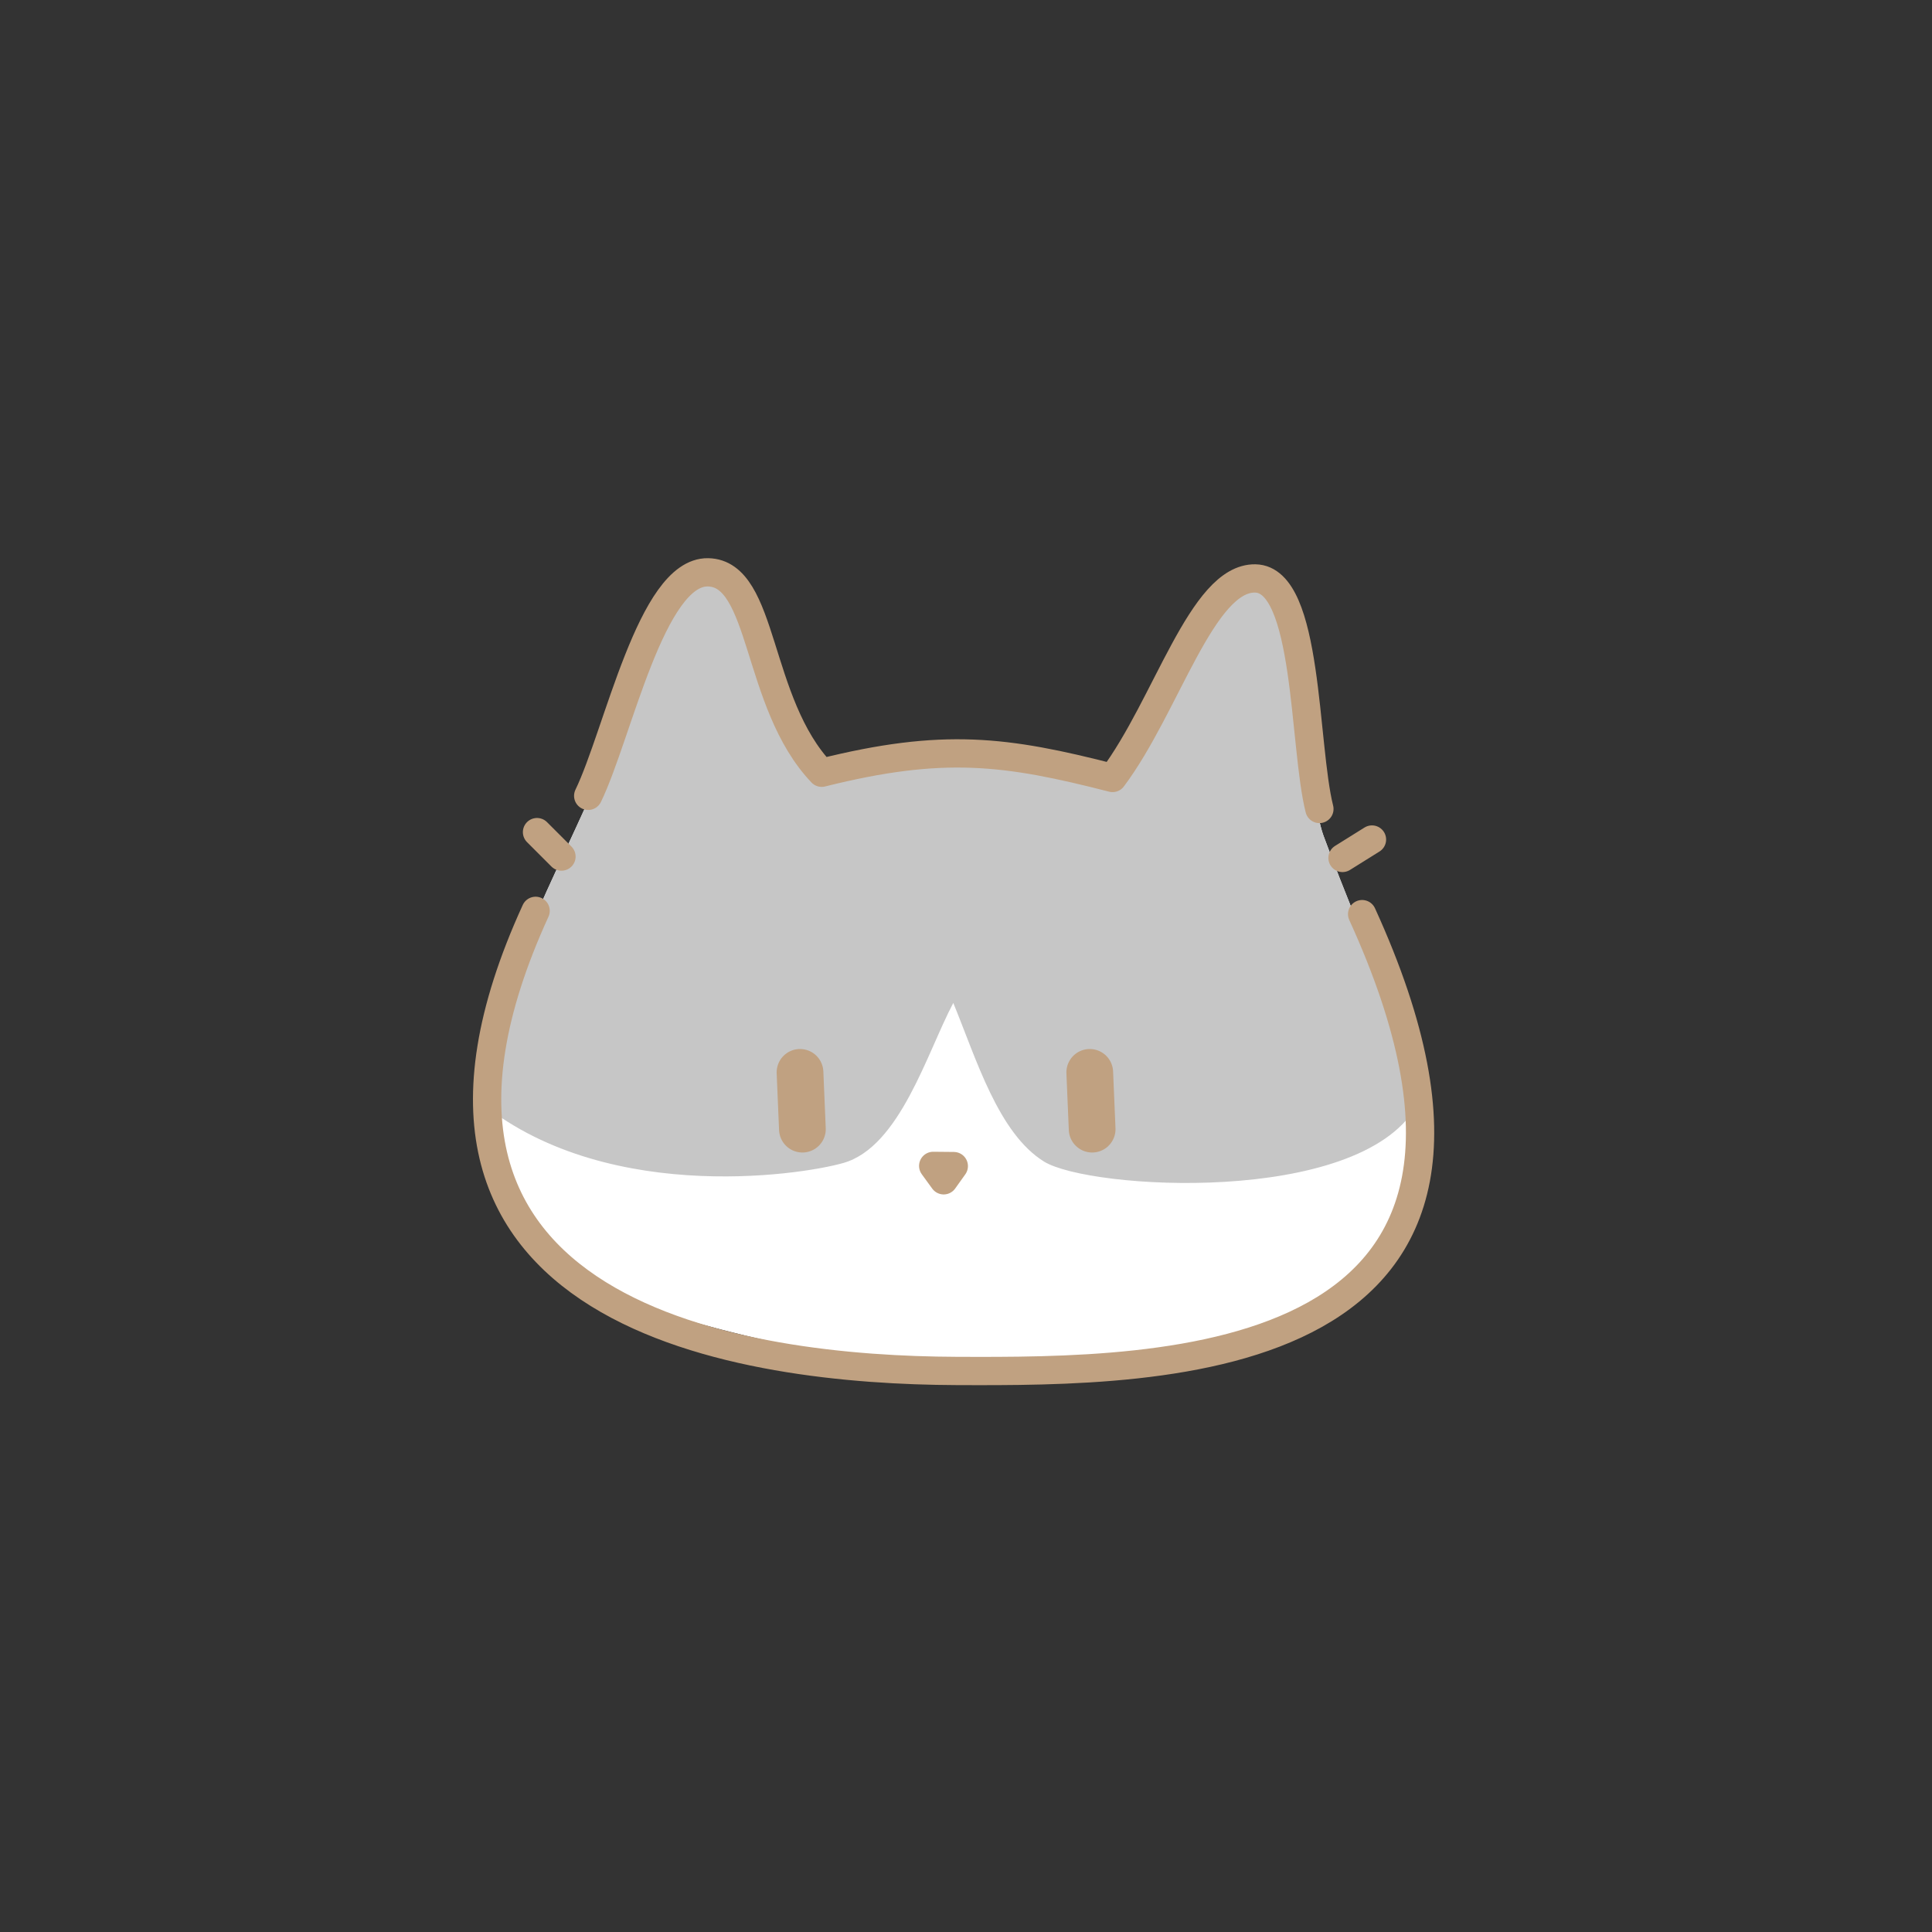 <?xml version="1.0" encoding="UTF-8" standalone="no"?>
<!DOCTYPE svg PUBLIC "-//W3C//DTD SVG 1.1//EN" "http://www.w3.org/Graphics/SVG/1.1/DTD/svg11.dtd">
<!-- Created with Vectornator (http://vectornator.io/) -->
<svg height="100%" stroke-miterlimit="10" style="fill-rule:nonzero;clip-rule:evenodd;stroke-linecap:round;stroke-linejoin:round;" version="1.1" viewBox="0 0 2000 2000" width="100%" xml:space="preserve" xmlns="http://www.w3.org/2000/svg" xmlns:vectornator="http://vectornator.io" xmlns:xlink="http://www.w3.org/1999/xlink">
<rect x="0" y="0" width="2000" height="2000" fill="#333333" stroke="none"/>
<defs>
<path d="M735.059 594.022C673.762 577.2 651.742 720.254 632.782 771.716C578.882 918.017 431.861 1124.4 541.265 1283.53C576.539 1334.84 655.24 1350.72 710.741 1366.58C877.57 1414.24 1051.24 1433.75 1225.95 1400.47C1602 1328.84 1458.41 1104.9 1370 864.928C1353.94 821.333 1339.55 616.379 1302.21 603.935C1256.35 588.646 1194.42 780.939 1141.21 802.222C1126.43 808.135 1072.45 783.675 1008.68 779.343C928.192 773.875 857.441 804.204 847.792 792.948C803.475 741.244 798.396 611.404 735.059 594.022Z" id="Fill"/>
</defs>
<g id="Layer-2" vectornator:layerName="Layer 2">
<g opacity="1" vectornator:layerName="Body">
<use fill="#ffffff" fill-rule="nonzero" opacity="1" stroke="none" vectornator:layerName="Inner body body" xlink:href="#Fill"/>
<clipPath clip-rule="nonzero" id="ClipPath">
<use xlink:href="#Fill"/>
</clipPath>
<g clip-path="url(#ClipPath)">
<path d="M736.392 598.002C643.557 600.189 527.631 956.985 499.062 1059.83C490.409 1090.98 457.478 1105.88 487.084 1132.37C616.665 1248.34 827.109 1217.07 873.138 1203.88C931.818 1187.07 959.831 1089.02 986.846 1038.25C1010.61 1096.02 1033.37 1173.06 1080.75 1202.44C1127.49 1231.42 1404.55 1248.34 1465.88 1145.79C1485.69 1112.66 1360.47 804.955 1348.96 735.911C1345.15 713.049 1337.24 601.999 1307.27 598.002C1259.88 591.684 1187.12 650.36 1105.22 668.56C1087.49 672.5 940.678 670.46 938.444 665.353C908.235 596.305 819.267 596.051 736.392 598.002Z" fill="#c6c6c6" fill-rule="nonzero" opacity="1" stroke="none" vectornator:layerName="Inner body pattern"/>
</g>
</g>
<path d="M828.167 1110.12L830.646 1168.89M1128.11 1110.12L1130.59 1168.89" fill="none" opacity="1" stroke="#c0a181" stroke-linecap="round" stroke-linejoin="round" stroke-width="48.364" vectornator:layerName="Eyes"/>
<path d="M608.901 823.836C639.904 759.71 674.241 591.417 732.914 592.472C791.587 593.527 781.694 727.441 850.623 799.933C976.542 768.498 1041.18 777.003 1151.72 805.346C1207.81 730.485 1244.19 597.803 1299.48 598.797C1354.76 599.791 1349.25 771.497 1365.84 837.444M554.469 942.906C360.556 1366.45 776.003 1418.36 989.903 1419.21C1203.8 1420.06 1626.49 1420.38 1410.07 946.308M555.918 861.411L581.229 886.721M1420.27 869.077L1389.76 888.127M976.892 1221.84L966.044 1206.93L987.371 1207.14L976.892 1221.84Z" fill="none" opacity="1" stroke="#c0a181" stroke-linecap="round" stroke-linejoin="round" stroke-width="29.274" vectornator:layerName="Outline"/>
</g>
</svg>
